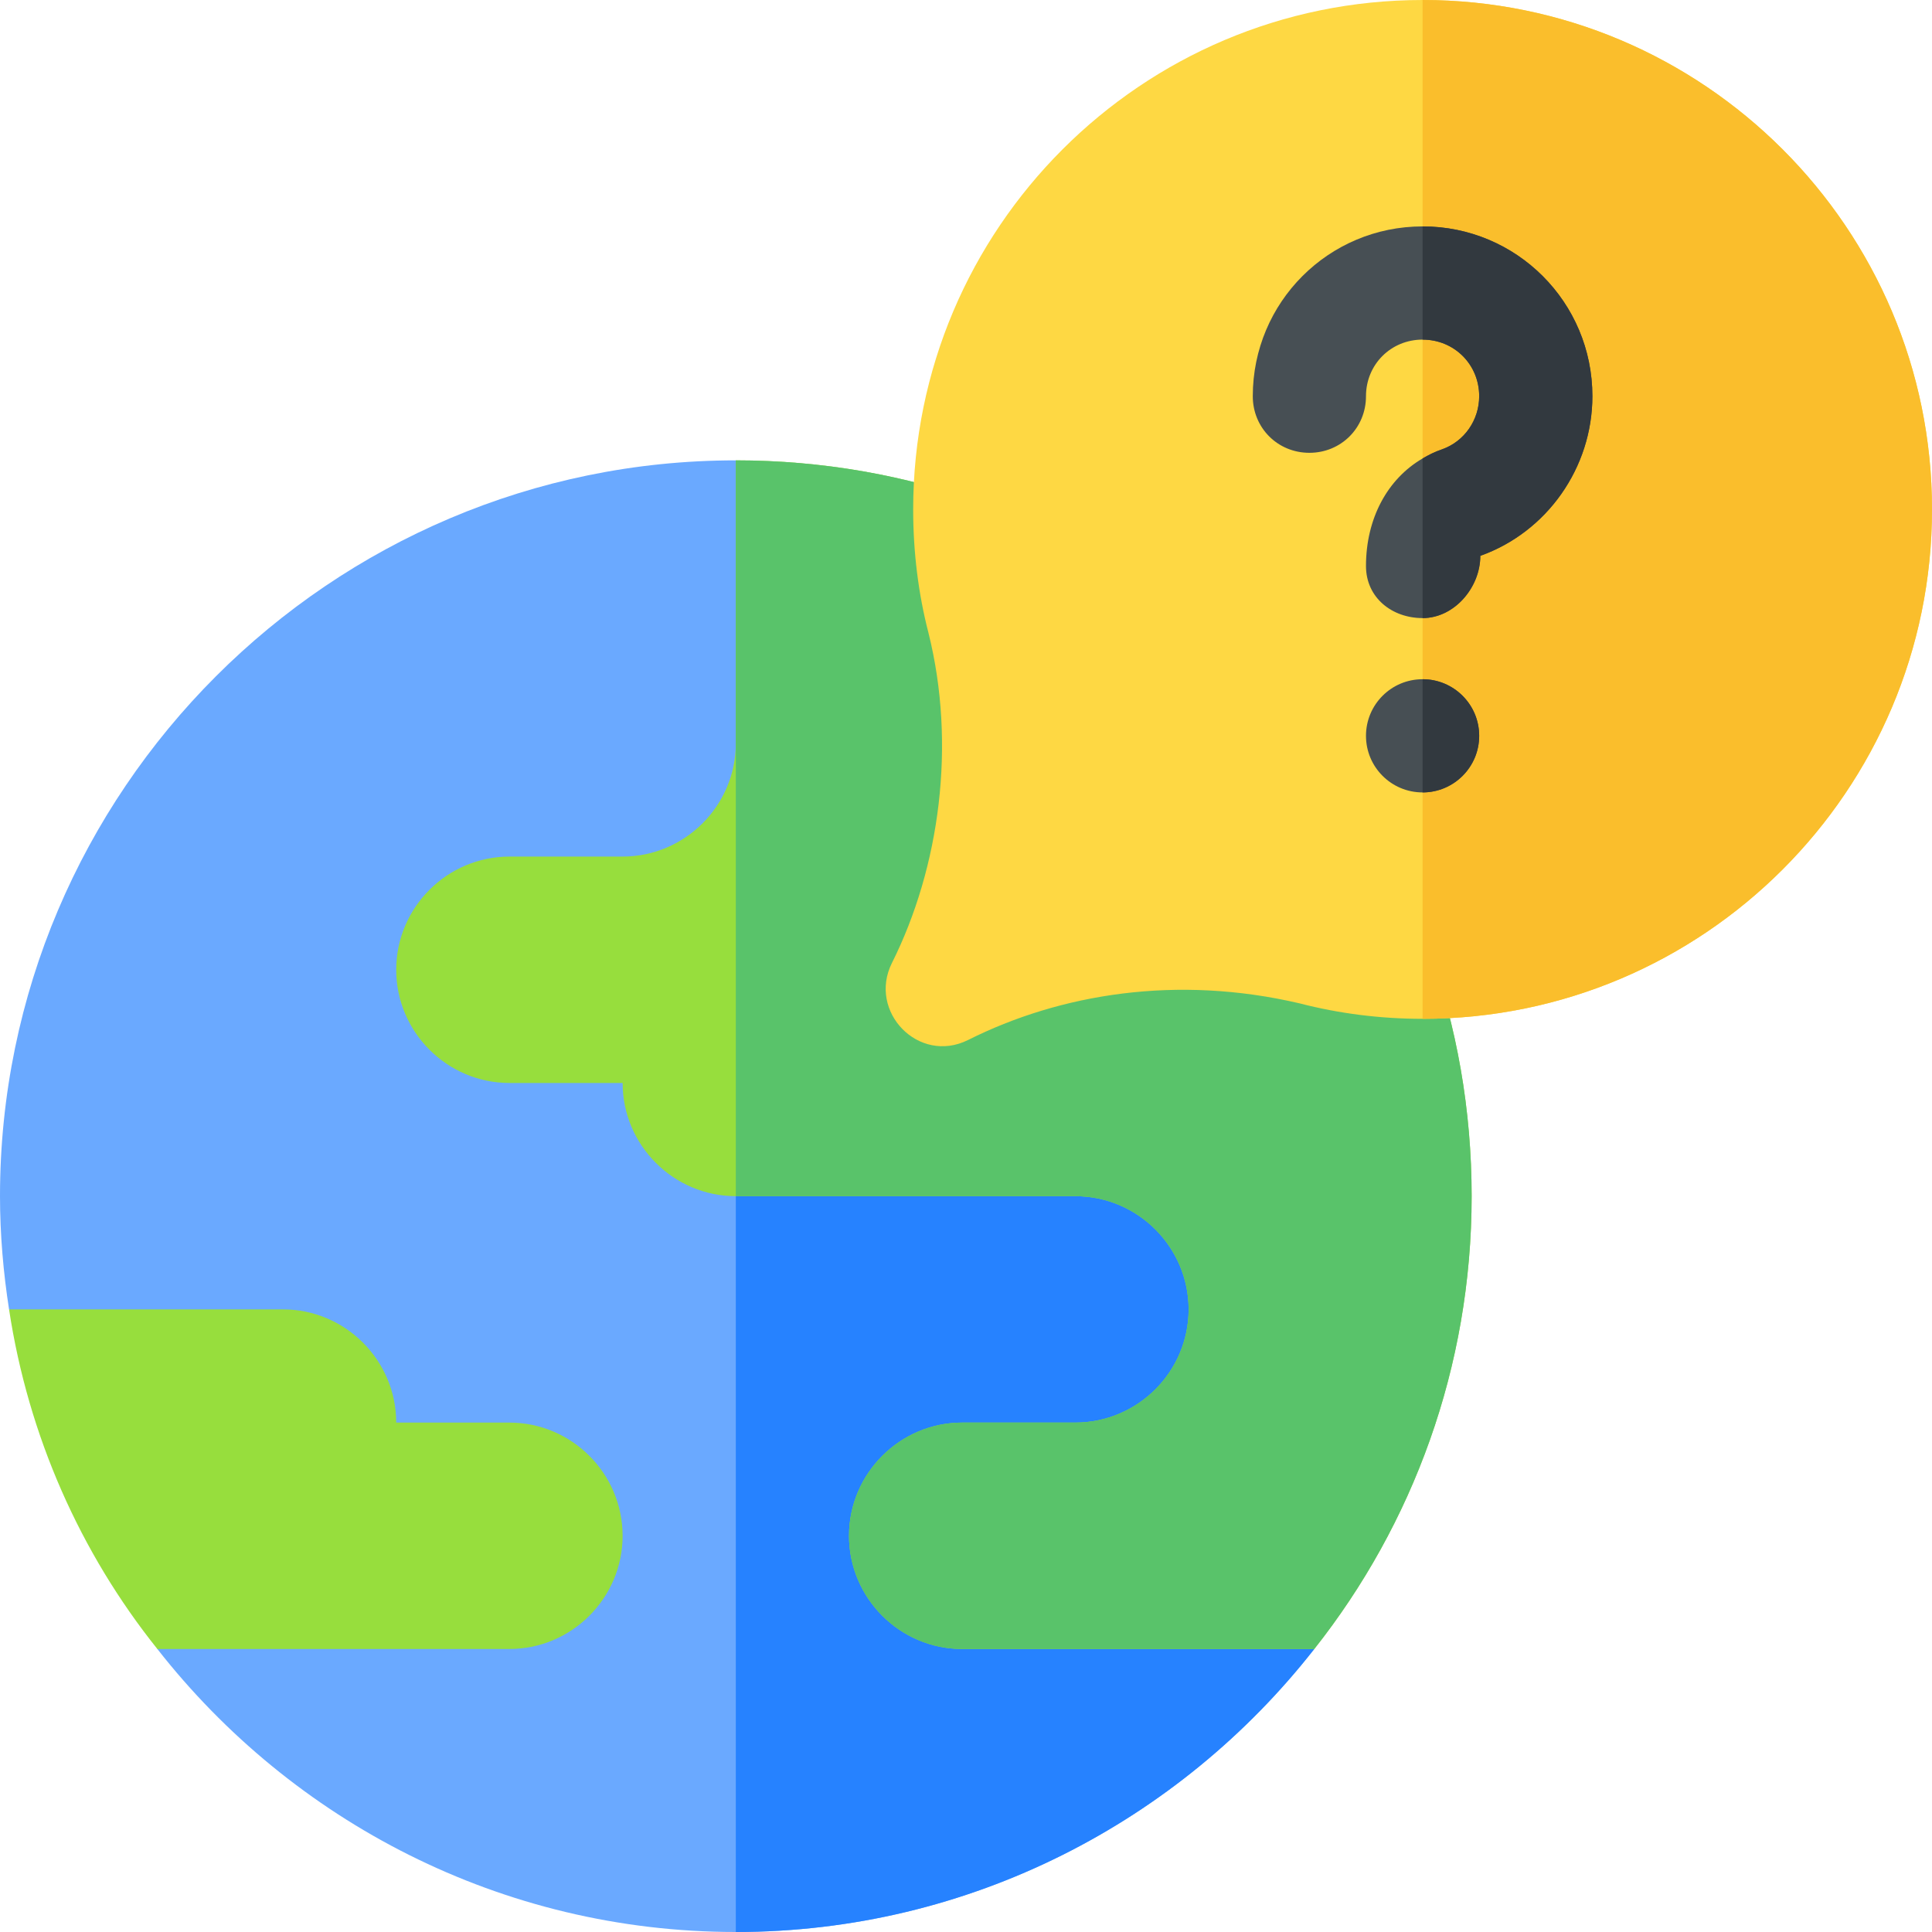 <svg id="fi_3400320" enable-background="new 0 0 512 512" height="512" viewBox="0 0 512 512" width="512" xmlns="http://www.w3.org/2000/svg"><g><g><g><g><path d="m348.3 437c-35.7 45.599-91.199 75-153.3 75s-117.599-29.401-153.3-75l3.3-60-42.599-30c-1.5-9.6-2.401-19.801-2.401-30 0-107.401 87.599-195 195-195l150 135z" fill="#6aa9ff"></path></g></g></g><path d="m348.3 437-3.3-180-150-135v390c62.1 0 117.599-29.401 153.3-75z" fill="#2682ff"></path><path d="m390 317c0 45.3-15.601 86.999-41.7 120h-93.3c-16.5 0-30-13.5-30-30s13.5-30 30-30h30c16.5 0 30-13.5 30-30s-13.5-30-30-30h-90c-16.5 0-30-13.5-30-30h-30c-16.5 0-30-13.5-30-30s13.5-30 30-30h30c16.5 0 30-13.5 30-30v-75c22.8 0 45 3.9 65.7 11.4 5.7 2.1 9.6 7.2 9.901 13.499 1.059 17.985 14.009 46.219 2.399 92.1 45.743-11.712 78.641 1.608 92.1 2.401 6.301.3 11.4 4.2 13.5 9.901 7.5 20.699 11.4 42.899 11.4 65.699z" fill="#97de3d"></path><path d="m165 407c0 16.5-13.5 30-30 30h-93.3c-20.4-25.501-34.2-56.4-39.3-90h72.6c16.5 0 30 13.5 30 30h30c16.5 0 30 13.5 30 30z" fill="#97de3d"></path><path d="m285 317c16.5 0 30 13.5 30 30s-13.5 30-30 30h-30c-16.5 0-30 13.5-30 30s13.5 30 30 30h93.3c26.1-33.001 41.7-74.7 41.7-120 0-22.8-3.9-45-11.4-65.7-2.1-5.7-7.2-9.6-13.5-9.901-13.46-.793-46.357-14.114-92.1-2.401 11.611-45.883-1.34-74.116-2.399-92.1-.3-6.299-4.2-11.398-9.901-13.499-20.7-7.499-42.9-11.399-65.7-11.399v75 120z" fill="#59c36a"></path><g><path d="m236.374 255.19c12.725-25.447 17.053-57.923 9.683-87.451-2.68-10.356-4.057-21.416-4.057-32.739 0-74.443 60.557-135 135-135s135 60.557 135 135-60.557 135-135 135c-11.118 0-22.061-1.377-32.549-4.087-32.48-7.618-63.382-2.607-87.935 9.712-13.069 6.49-26.588-7.534-20.142-20.435z" fill="#fed843"></path></g><path d="m512 135c0-74.443-60.557-135-135-135v270c74.443 0 135-60.557 135-135z" fill="#fabe2c"></path><g><path d="m422 105c0 18.9-12.001 36-29.7 42.299 0 8.401-6.899 16.501-15.3 16.501-8.101 0-15-5.4-15-13.801 0-12.599 5.7-23.101 15-28.5 1.5-.899 3.3-1.8 5.099-2.401 6-2.098 9.901-7.798 9.901-14.099 0-8.401-6.599-15-15-15s-15 6.599-15 15-6.599 15-15 15-15-6.599-15-15c0-24.901 20.099-45 45-45s45 20.1 45 45.001z" fill="#474f54"></path></g><g><circle cx="377" cy="195" fill="#474f54" r="15"></circle></g><g fill="#32393f"><path d="m392 195c0-8.284-6.716-15-15-15v30c8.284 0 15-6.716 15-15z"></path><path d="m422 105c0 18.9-12.001 36-29.7 42.299 0 8.401-6.899 16.501-15.3 16.501v-42.3c1.5-.899 3.3-1.8 5.099-2.401 6-2.098 9.901-7.798 9.901-14.099 0-8.401-6.599-15-15-15v-30c24.901 0 45 20.099 45 45z"></path></g></g></svg>